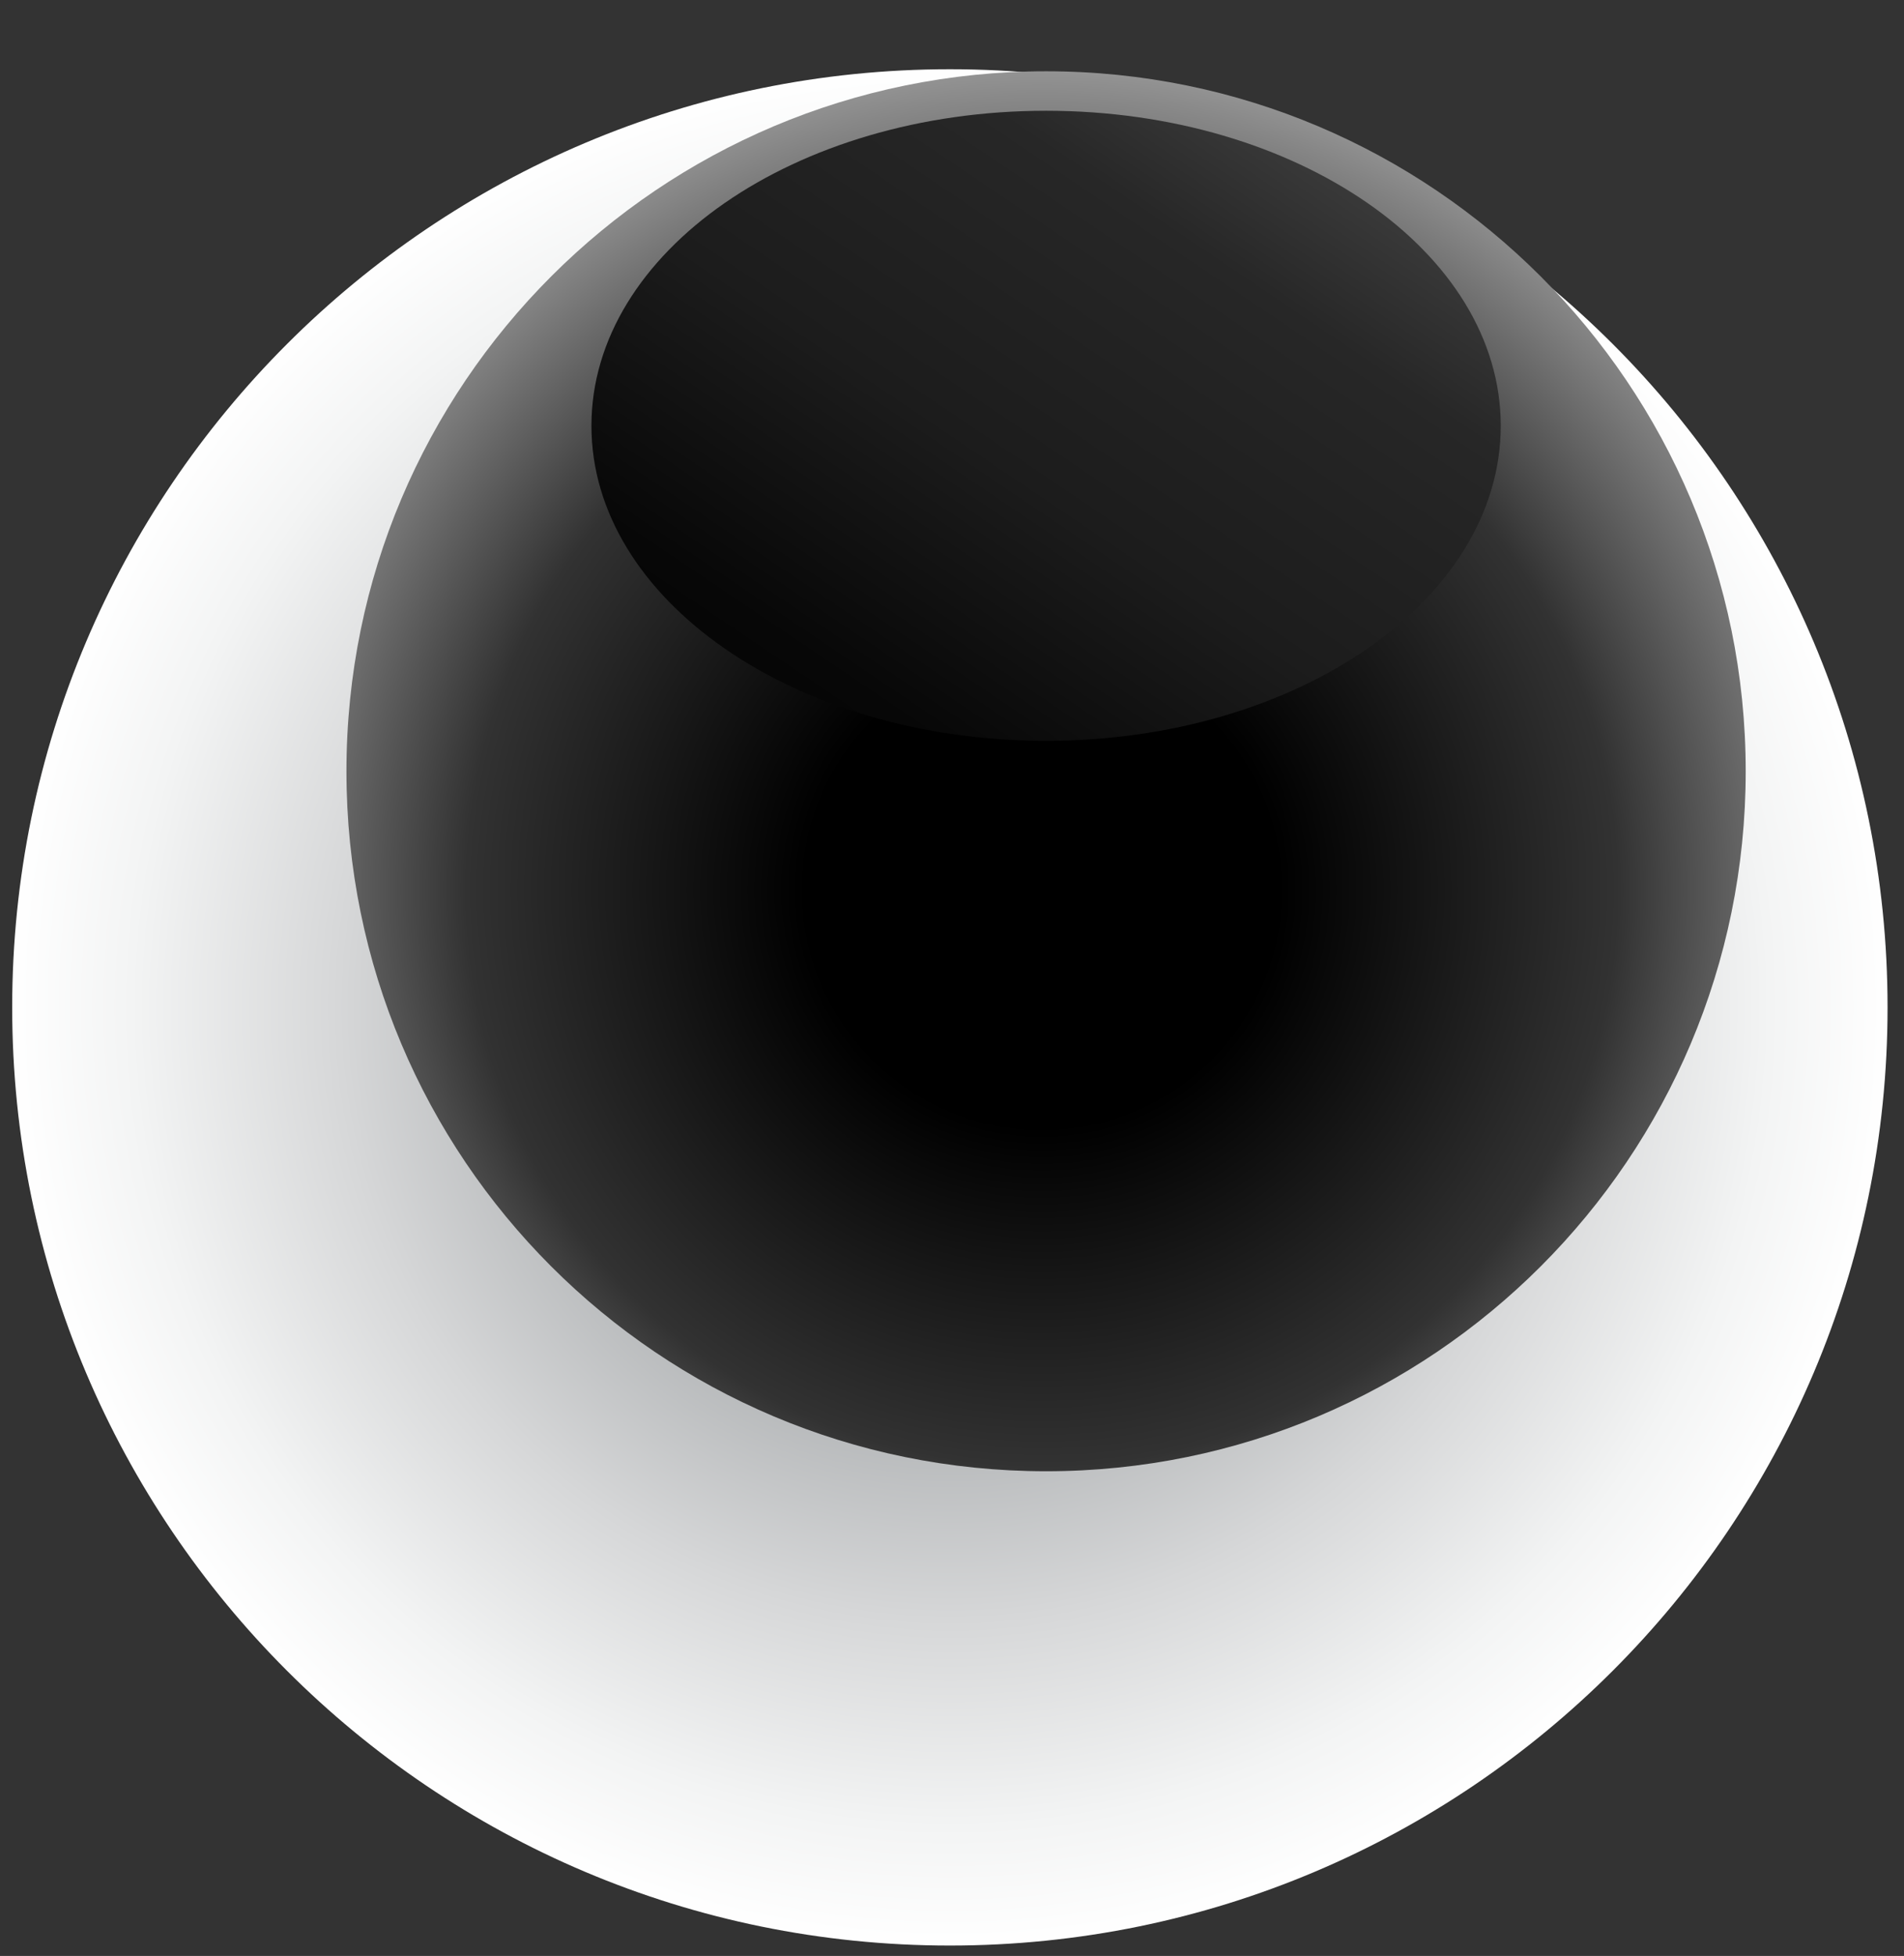 <svg width="112" height="115" viewBox="0 0 112 115" fill="none" xmlns="http://www.w3.org/2000/svg">
<rect x="0" y="0" width="112" height="115" fill="#333333" stroke="none"/>
<path style="mix-blend-mode:color-burn" d="M111.033 59.229C111.033 89.678 86.324 114.387 55.875 114.387C25.426 114.387 0.717 89.678 0.717 59.229C0.717 28.78 25.426 4.071 55.875 4.071C86.324 4.071 111.033 28.78 111.033 59.229Z" fill="url(#paint0_radial_4533_12061)"/>
<path d="M102.689 45.346C102.689 68.061 84.289 86.501 61.534 86.501C38.779 86.501 20.379 68.102 20.379 45.346C20.379 22.591 38.819 4.191 61.534 4.191C84.248 4.191 102.689 22.632 102.689 45.346Z" fill="url(#paint1_radial_4533_12061)"/>
<path style="mix-blend-mode:screen" d="M88.279 25.034C88.279 35.251 76.311 43.555 61.535 43.555C46.758 43.555 34.79 35.251 34.79 25.034C34.79 14.816 46.758 6.512 61.535 6.512C76.311 6.512 88.279 14.816 88.279 25.034Z" fill="url(#paint2_linear_4533_12061)"/>
<defs>
<radialGradient id="paint0_radial_4533_12061" cx="0" cy="0" r="1" gradientUnits="userSpaceOnUse" gradientTransform="translate(55.916 59.229) scale(55.158 55.158)">
<stop stop-color="#656A6E"/>
<stop offset="0.35" stop-color="#A6A9AB"/>
<stop offset="0.65" stop-color="#D6D7D8"/>
<stop offset="0.87" stop-color="#F3F4F4"/>
<stop offset="1" stop-color="white"/>
</radialGradient>
<radialGradient id="paint1_radial_4533_12061" cx="0" cy="0" r="1" gradientUnits="userSpaceOnUse" gradientTransform="translate(61.289 52.267) scale(49.378)">
<stop offset="0.28"/>
<stop offset="0.68" stop-color="#323232"/>
<stop offset="1" stop-color="#9E9E9E"/>
</radialGradient>
<linearGradient id="paint2_linear_4533_12061" x1="29.783" y1="72.172" x2="88.523" y2="-14.941" gradientUnits="userSpaceOnUse">
<stop offset="0.08"/>
<stop offset="0.21"/>
<stop offset="0.36" stop-color="#070707"/>
<stop offset="0.51" stop-color="#1C1C1C"/>
<stop offset="0.67" stop-color="#272727"/>
<stop offset="0.83" stop-color="#4D4D4D"/>
<stop offset="0.99" stop-color="#7C7C7C"/>
<stop offset="1" stop-color="#808080"/>
</linearGradient>
</defs>
</svg>

